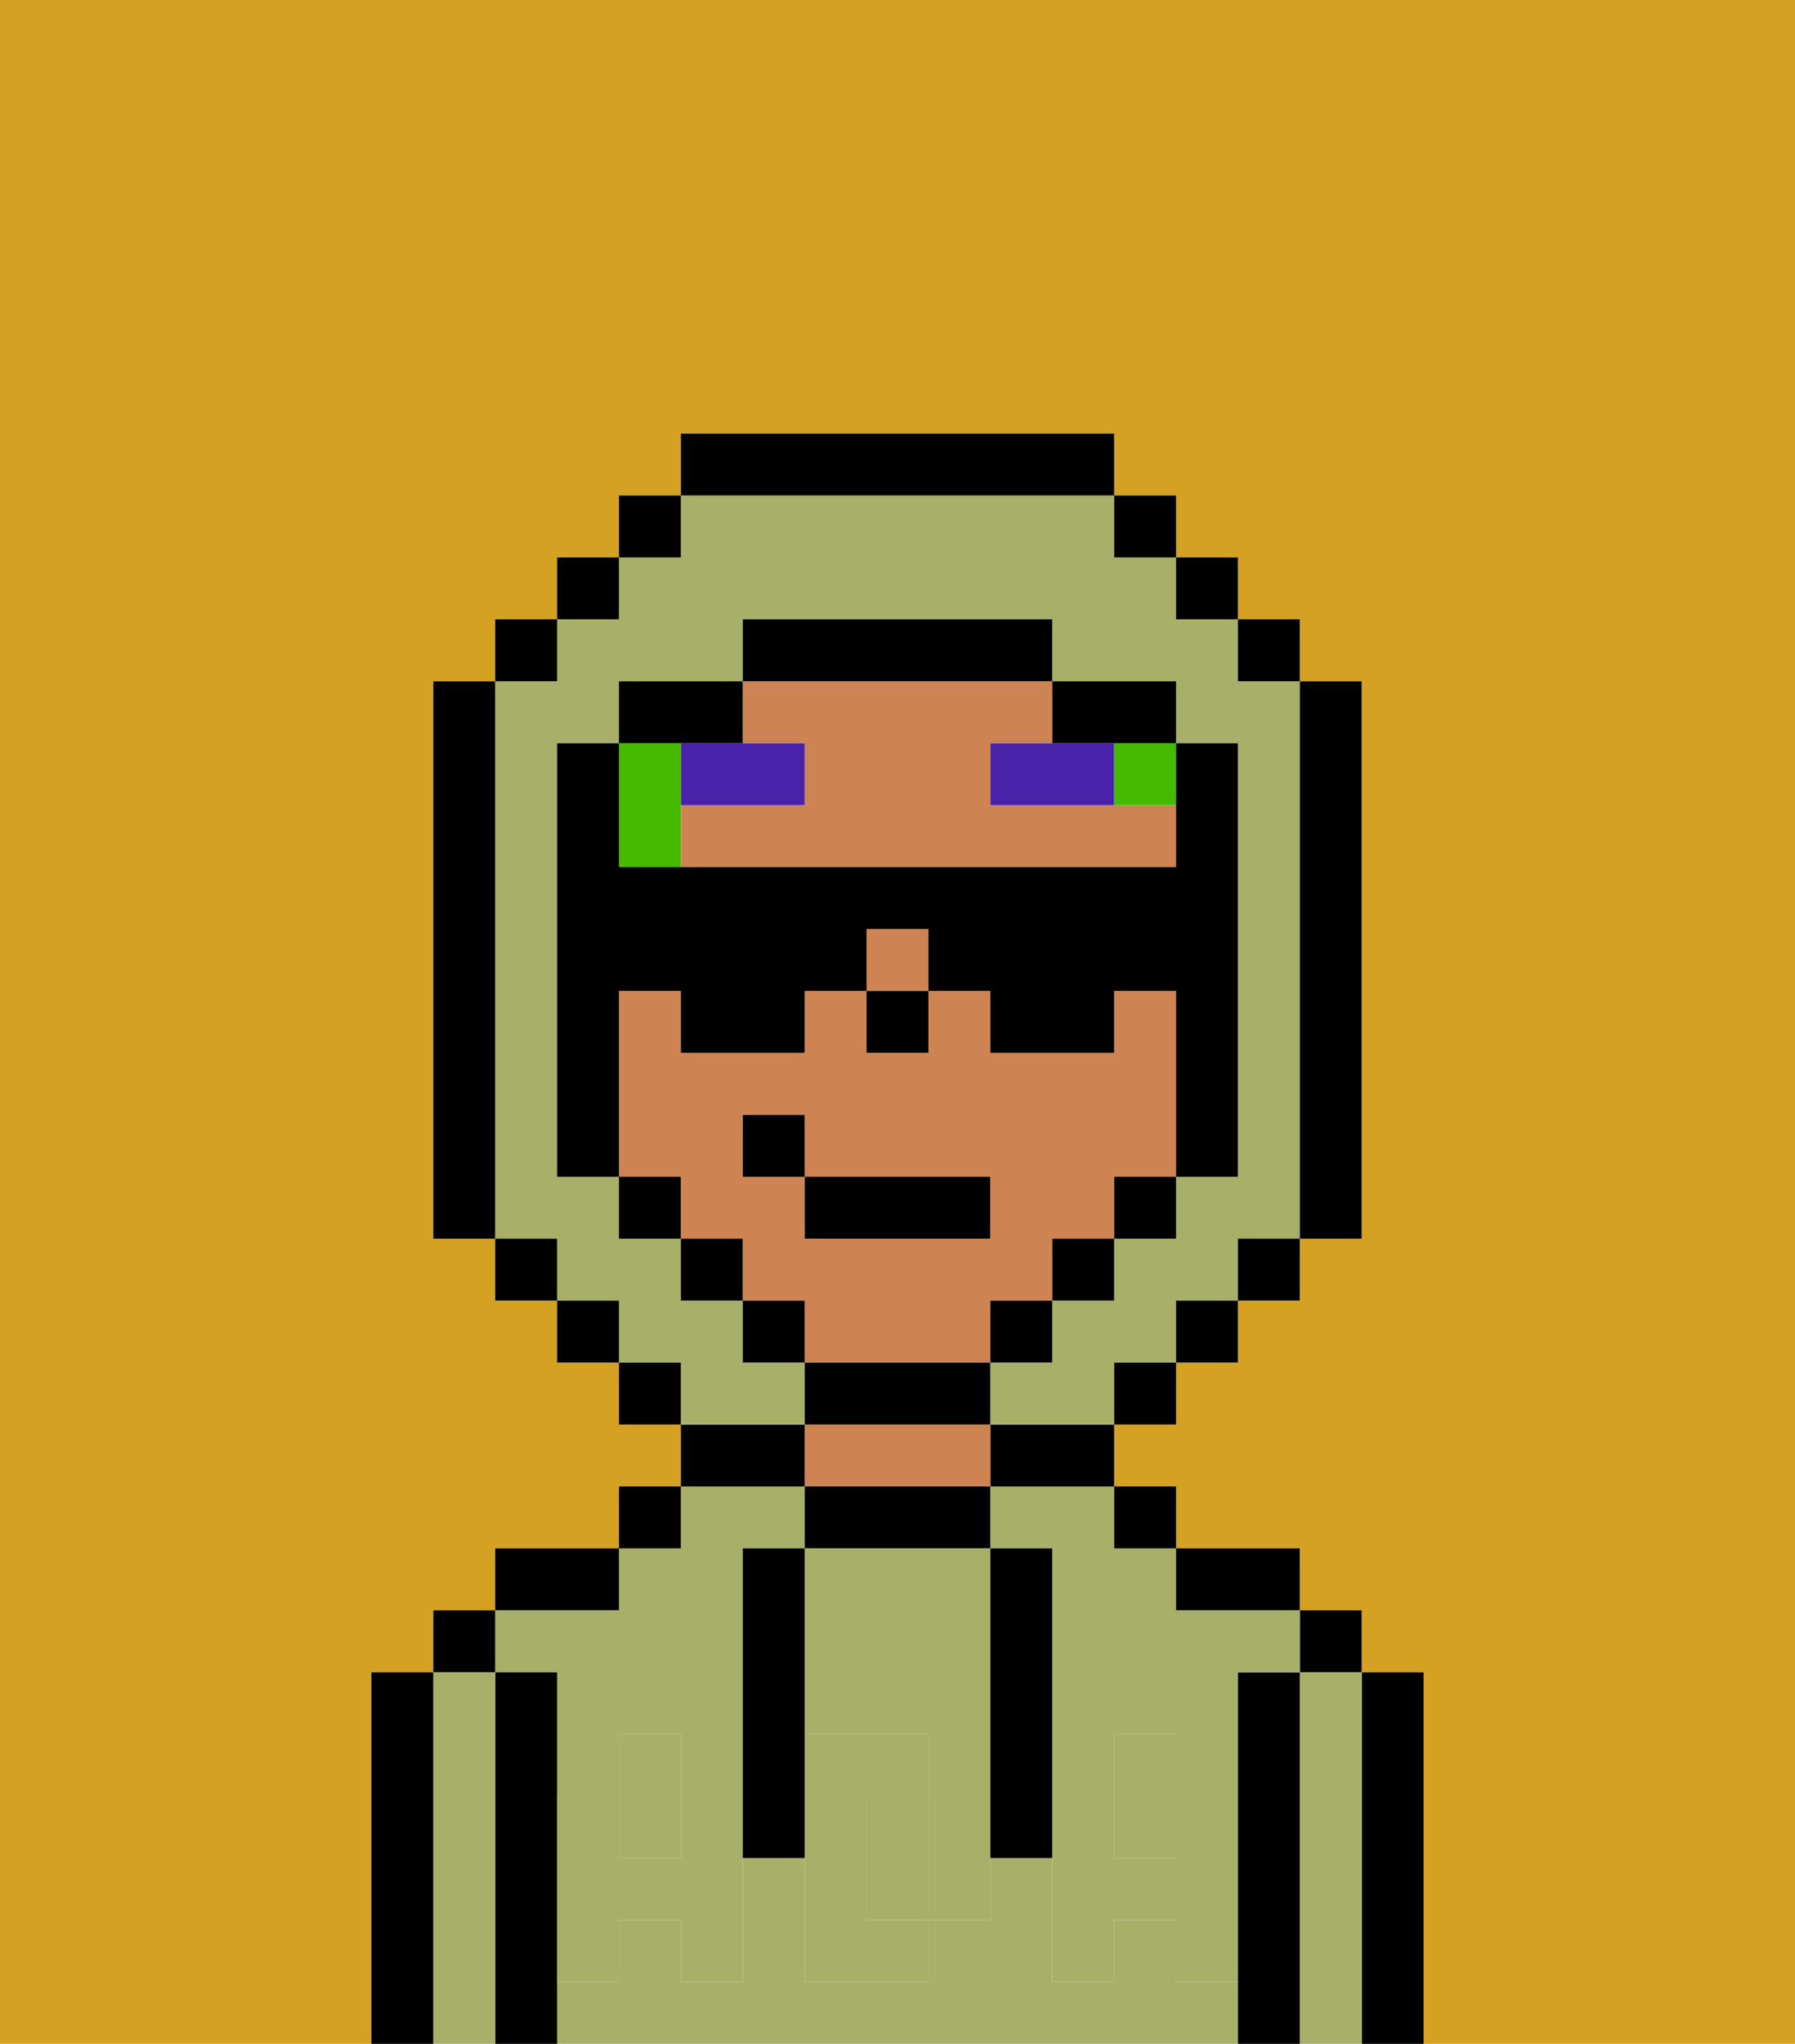 <svg xmlns="http://www.w3.org/2000/svg" viewBox="0 0 29 33"><defs><style>polygon,rect,path{shape-rendering:crispedges;}.ua222-1{fill:#d4a122;}.ua222-2{fill:#000000;}.ua222-3{fill:#a7af69;}.ua222-4{fill:#ce8452;}.ua222-5{fill:#a7af69;}.ua222-6{fill:#4922aa;}.ua222-7{fill:#45ba00;}</style></defs><path class="ua222-1" d="M6,32V27H7V26H8V25h2V24h1V23H10V22H9V21H8V20H7V11H8V10H9V9h1V8h1V7h7V8h1V9h1v1h1v1h1v9H21v1H20v1H19v1H18v1h1v1h2v1h1v1h1v6h6V0H0V33H6Z"/><path class="ua222-2" d="M23,27H22v6h1V27Z"/><path class="ua222-3" d="M22,27H21v6h1V27Z"/><rect class="ua222-2" x="21" y="26" width="1" height="1"/><path class="ua222-2" d="M21,27H20v6h1V27Z"/><path class="ua222-3" d="M9,27v2h1V28h1v1h1V25h1V24H11v1H10v1H8v1Z"/><rect class="ua222-3" x="18" y="29" width="1" height="1"/><rect class="ua222-3" x="10" y="29" width="1" height="1"/><path class="ua222-3" d="M16,25h1v4h1V28h1v1h1V27h1V26H19V25H18V24H16Z"/><path class="ua222-3" d="M19,32V31H18v1H17V30H16v1H15v1H13V30H12v2H11V31H10v1H9v1H20V32Z"/><path class="ua222-2" d="M20,26h1V25H19v1Z"/><rect class="ua222-2" x="18" y="24" width="1" height="1"/><path class="ua222-2" d="M16,24h2V23H16Z"/><path class="ua222-2" d="M16,25V24H13v1h3Z"/><path class="ua222-4" d="M16,24V23H13v1h3Z"/><path class="ua222-2" d="M13,23H11v1h2Z"/><rect class="ua222-2" x="10" y="24" width="1" height="1"/><path class="ua222-2" d="M10,25H8v1h2Z"/><path class="ua222-2" d="M9,31V27H8v6H9V31Z"/><path class="ua222-3" d="M8,27H7v6H8V27Z"/><rect class="ua222-2" x="7" y="26" width="1" height="1"/><path class="ua222-2" d="M7,27H6v6H7V27Z"/><path class="ua222-3" d="M13,28h2v1h1V25H13v3Z"/><path class="ua222-3" d="M14,29v2h1V29Z"/><path class="ua222-5" d="M19,30H18V29H17v3h1V31h1v1h1V29H19Z"/><rect class="ua222-5" x="18" y="28" width="1" height="1"/><path class="ua222-5" d="M15,29v2h1V29Z"/><path class="ua222-5" d="M14,30V29h1V28H13v4h2V31H14Z"/><path class="ua222-5" d="M11,29v1H10V29H9v3h1V31h1v1h1V29Z"/><rect class="ua222-5" x="10" y="28" width="1" height="1"/><path class="ua222-2" d="M13,27V25H12v5h1V27Z"/><path class="ua222-2" d="M17,28V25H16v5h1V28Z"/><path class="ua222-4" d="M13,12v1H11v1h8V13H16V12h1V11H12v1Z"/><rect class="ua222-4" x="14" y="15" width="1" height="1"/><path class="ua222-4" d="M16,22V21h1V20h1V19h1V16H18v1H16V16H15v1H14V16H13v1H11V16H10v3h1v1h1v1h1v1h3Zm-4-3V18h1v1h3v1H13V19Z"/><rect class="ua222-2" x="14" y="16" width="1" height="1"/><path class="ua222-6" d="M13,12H11v1h2Z"/><path class="ua222-6" d="M17,12H16v1h2V12Z"/><path class="ua222-7" d="M11,14V12H10v2Z"/><path class="ua222-7" d="M18,13h1V12H18Z"/><path class="ua222-3" d="M13,22H12V21H11V20H10V19H9V12h1V11h2V10h5v1h2v1h1v7H19v1H18v1H17v1H16v1h2V22h1V21h1V20h1V11H20V10H19V9H18V8H11V9H10v1H9v1H8v9H9v1h1v1h1v1h2Z"/><rect class="ua222-2" x="10" y="8" width="1" height="1"/><rect class="ua222-2" x="9" y="9" width="1" height="1"/><rect class="ua222-2" x="8" y="10" width="1" height="1"/><path class="ua222-2" d="M8,11H7v9H8V11Z"/><rect class="ua222-2" x="8" y="20" width="1" height="1"/><rect class="ua222-2" x="9" y="21" width="1" height="1"/><rect class="ua222-2" x="10" y="22" width="1" height="1"/><rect class="ua222-2" x="18" y="22" width="1" height="1"/><rect class="ua222-2" x="19" y="21" width="1" height="1"/><rect class="ua222-2" x="20" y="20" width="1" height="1"/><path class="ua222-2" d="M21,20h1V11H21v9Z"/><rect class="ua222-2" x="20" y="10" width="1" height="1"/><rect class="ua222-2" x="19" y="9" width="1" height="1"/><rect class="ua222-2" x="18" y="8" width="1" height="1"/><path class="ua222-2" d="M18,8V7H11V8h7Z"/><path class="ua222-2" d="M12,12V11H10v1h2Z"/><path class="ua222-2" d="M10,16h1v1h2V16h1V15h1v1h1v1h2V16h1v3h1V12H19v2H10V12H9v7h1V16Z"/><rect class="ua222-2" x="10" y="19" width="1" height="1"/><rect class="ua222-2" x="11" y="20" width="1" height="1"/><rect class="ua222-2" x="12" y="21" width="1" height="1"/><path class="ua222-2" d="M16,23V22H13v1h3Z"/><rect class="ua222-2" x="16" y="21" width="1" height="1"/><rect class="ua222-2" x="17" y="20" width="1" height="1"/><rect class="ua222-2" x="18" y="19" width="1" height="1"/><path class="ua222-2" d="M18,12h1V11H17v1Z"/><path class="ua222-2" d="M17,11V10H12v1h5Z"/><rect class="ua222-2" x="13" y="19" width="3" height="1"/><rect class="ua222-2" x="12" y="18" width="1" height="1"/></svg>